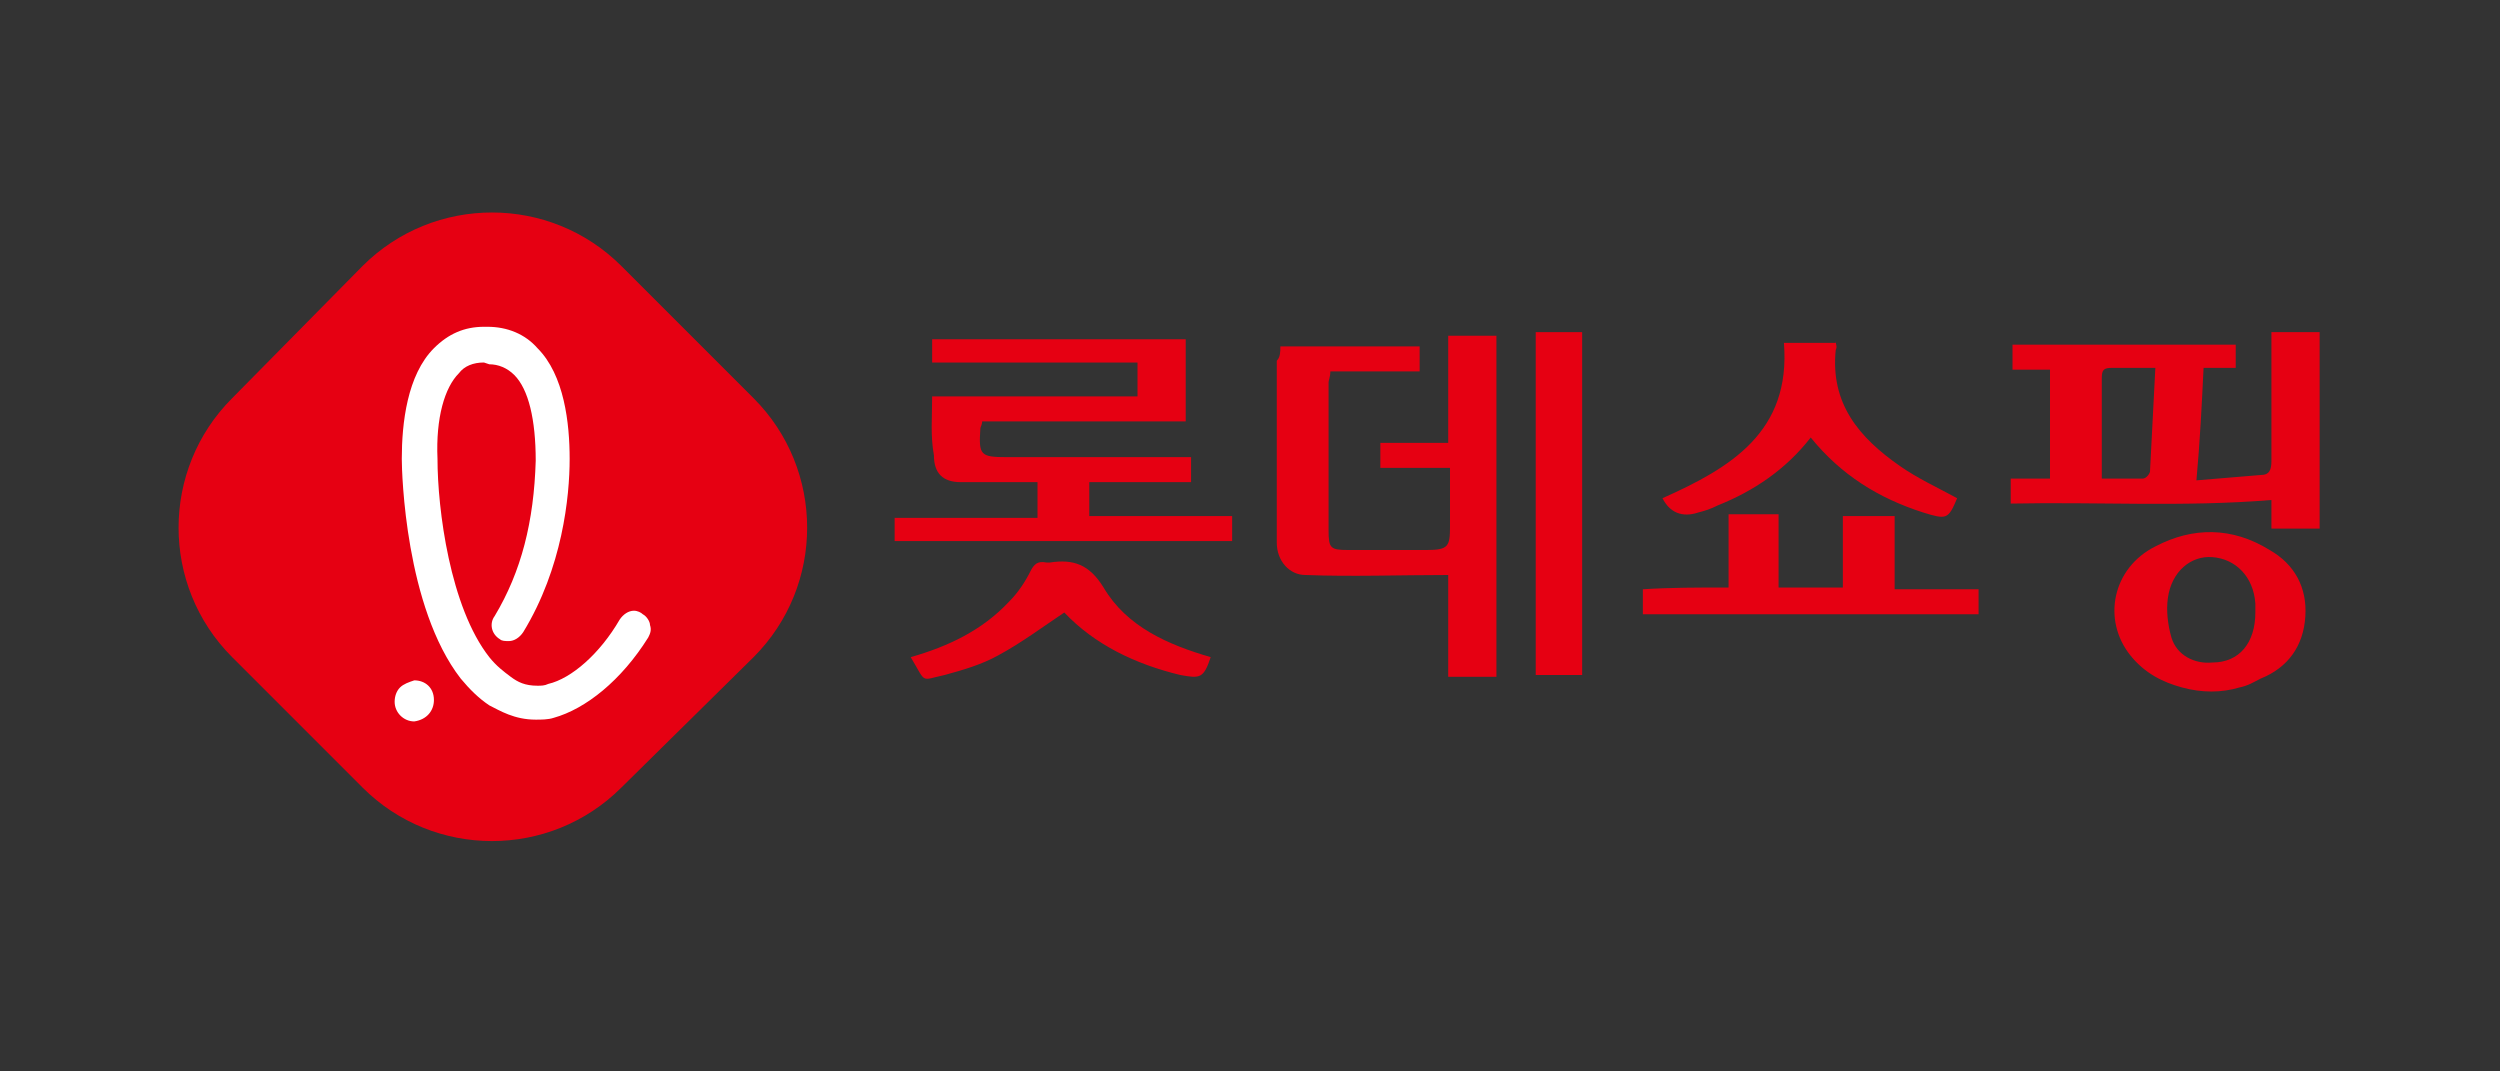 <?xml version="1.0" encoding="utf-8"?>
<!-- Generator: Adobe Illustrator 28.0.0, SVG Export Plug-In . SVG Version: 6.00 Build 0)  -->
<svg version="1.1" id="Layer_1" xmlns="http://www.w3.org/2000/svg" xmlns:xlink="http://www.w3.org/1999/xlink" x="0px" y="0px"
	 viewBox="0 0 140 60" style="enable-background:new 0 0 140 60;" xml:space="preserve">
<rect x="0" y="0" width="140" height="60" fill="#333333" stroke="none"/>
<style type="text/css">
	.st0{fill:#E60012;}
	.st1{fill:#FFFFFF;}
</style>
<path class="st0" d="M34.8,44.1c-4,4-10.5,4-14.5,0L13,36.8c-4-4-4-10.5,0-14.5l7.3-7.4c4-4,10.5-4,14.5,0l7.4,7.4
	c4,4,4,10.5,0,14.5L34.8,44.1z"/>
<path class="st1" d="M23.2,40.4c-0.6,0-1.1-0.5-1.1-1.1c0-0.3,0.1-0.6,0.3-0.8c0.2-0.2,0.5-0.3,0.8-0.4c0.6,0,1.1,0.4,1.1,1.1
	C24.3,39.8,23.9,40.3,23.2,40.4C23.2,40.4,23.2,40.4,23.2,40.4z"/>
<path class="st1" d="M27.1,20.3c-0.6,0-1.1,0.2-1.4,0.6c-0.8,0.8-1.3,2.5-1.2,4.8c0,2.8,0.7,8.3,2.9,11.1c0.4,0.5,0.8,0.8,1.2,1.1
	c0.4,0.3,0.8,0.5,1.5,0.5c0.2,0,0.4,0,0.6-0.1c1.3-0.3,2.9-1.7,4-3.6c0.2-0.3,0.5-0.5,0.8-0.5c0.2,0,0.4,0.1,0.5,0.2
	c0.2,0.1,0.4,0.4,0.4,0.6c0.1,0.3,0,0.5-0.1,0.7c-1.5,2.4-3.5,4-5.3,4.5h0c-0.3,0.1-0.7,0.1-1,0.1c-1.2,0-2-0.5-2.6-0.8
	c-0.6-0.4-1.1-0.9-1.6-1.5c-3.1-4-3.3-11.5-3.3-12.3c0-2,0.3-4.7,1.8-6.2c0.8-0.8,1.7-1.2,2.8-1.2h0.2c1.1,0,2.1,0.4,2.8,1.2
	c1.5,1.5,1.8,4.2,1.8,6.2c0,2.1-0.4,6.1-2.6,9.7c-0.2,0.3-0.5,0.5-0.8,0.5c-0.2,0-0.4,0-0.5-0.1c-0.5-0.3-0.6-0.9-0.3-1.3
	c1.5-2.5,2.2-5.3,2.3-8.7c0-2.3-0.4-4-1.2-4.8c-0.4-0.4-0.9-0.6-1.4-0.6L27.1,20.3L27.1,20.3z"/>
<path class="st0" d="M71.7,19.4h7.8v1.4h-5c0,0.3-0.1,0.5-0.1,0.6v8.3c0,1,0.1,1.1,1.1,1.1h4.4c1.2,0,1.3-0.2,1.3-1.3v-3.3h-3.9
	v-1.4h3.8v-6h2.7v19.1h-2.7v-5.7c-2.7,0-5.4,0.1-8,0c-0.9,0-1.6-0.8-1.6-1.8c0-0.9,0-1.7,0-2.6v-7.6C71.7,20,71.7,19.7,71.7,19.4z"
	/>
<path class="st0" d="M114.8,26.9v-6.2h-2.1v-1.4h12.5v1.3h-1.8c-0.1,2.1-0.2,4.1-0.4,6.3c1.2-0.1,2.4-0.2,3.6-0.3
	c0.5,0,0.6-0.3,0.6-0.8c0-2.1,0-4.2,0-6.4v-0.8h2.7v11h-2.7v-1.6c-4.9,0.4-9.7,0.1-14.6,0.2c0-0.3,0-0.5,0-0.7v-0.7H114.8z
	 M120.7,20.6c-0.9,0-1.7,0-2.4,0c-0.5,0-0.6,0.1-0.6,0.6c0,1.5,0,3,0,4.5v1.1c0.9,0,1.6,0,2.3,0c0.2,0,0.4-0.3,0.4-0.4
	C120.5,24.5,120.6,22.6,120.7,20.6z"/>
<path class="st0" d="M52.2,22.2h11.5v-1.9H52.2V19h14.2v4.6H55c0,0.2-0.1,0.3-0.1,0.4c-0.1,1.5,0,1.6,1.5,1.6h10.3v1.4H61v1.9h8v1.4
	H50.1v-1.3h8V27h-4.3c-1,0-1.5-0.5-1.5-1.5C52.1,24.4,52.2,23.4,52.2,22.2z"/>
<path class="st0" d="M86,18.6h2.6v19.2H86V18.6z"/>
<path class="st0" d="M125.4,38.5c-1,0.3-2.1,0.3-3.2,0c-1.1-0.3-2.1-0.8-2.9-1.8c-1.6-2-1-4.9,1.4-6.1c2.1-1.1,4.3-1.1,6.4,0.2
	c1.4,0.8,2.1,2.1,2,3.7c-0.1,1.7-1,2.9-2.5,3.5C126.2,38.2,125.9,38.4,125.4,38.5z M126.3,34.3v-0.5c-0.1-1.5-1.1-2.5-2.4-2.6
	c-1.2-0.1-2.3,0.8-2.5,2.3c-0.1,0.7,0,1.5,0.2,2.2c0.3,1,1.3,1.5,2.3,1.4C125.4,37.1,126.3,36,126.3,34.3z"/>
<path class="st0" d="M96.8,32.9v-4.1h2.8v4.1h3.6v-4h2.9v4.1h4.7v1.4H92V33C93.5,32.9,95.1,32.9,96.8,32.9z"/>
<path class="st0" d="M102.8,19.1c0,0.2,0.1,0.3,0,0.5c-0.3,3,1.3,4.9,3.6,6.5c1,0.7,2.1,1.2,3.2,1.8c-0.5,1.2-0.6,1.2-1.9,0.8
	c-2.5-0.8-4.6-2.1-6.3-4.2c-1.4,1.8-3.2,3-5.2,3.8c-0.4,0.2-0.7,0.3-1.1,0.4c-0.9,0.3-1.6,0-2-0.8c3.8-1.7,7.2-3.7,6.8-8.7H102.8z"
	/>
<path class="st0" d="M51,36.8c2.1-0.6,4-1.5,5.5-3.1c0.5-0.5,0.9-1.1,1.2-1.7c0.2-0.4,0.4-0.6,0.9-0.5h0.2c1.3-0.2,2.2,0.1,3,1.4
	c1.3,2.2,3.6,3.2,6,3.9c-0.4,1.2-0.6,1.2-1.7,1c-2.5-0.6-4.8-1.7-6.5-3.5c-1.2,0.8-2.4,1.7-3.7,2.4c-0.9,0.5-1.9,0.8-3,1.1
	C51.5,38.1,51.9,38.3,51,36.8z"/>
</svg>
